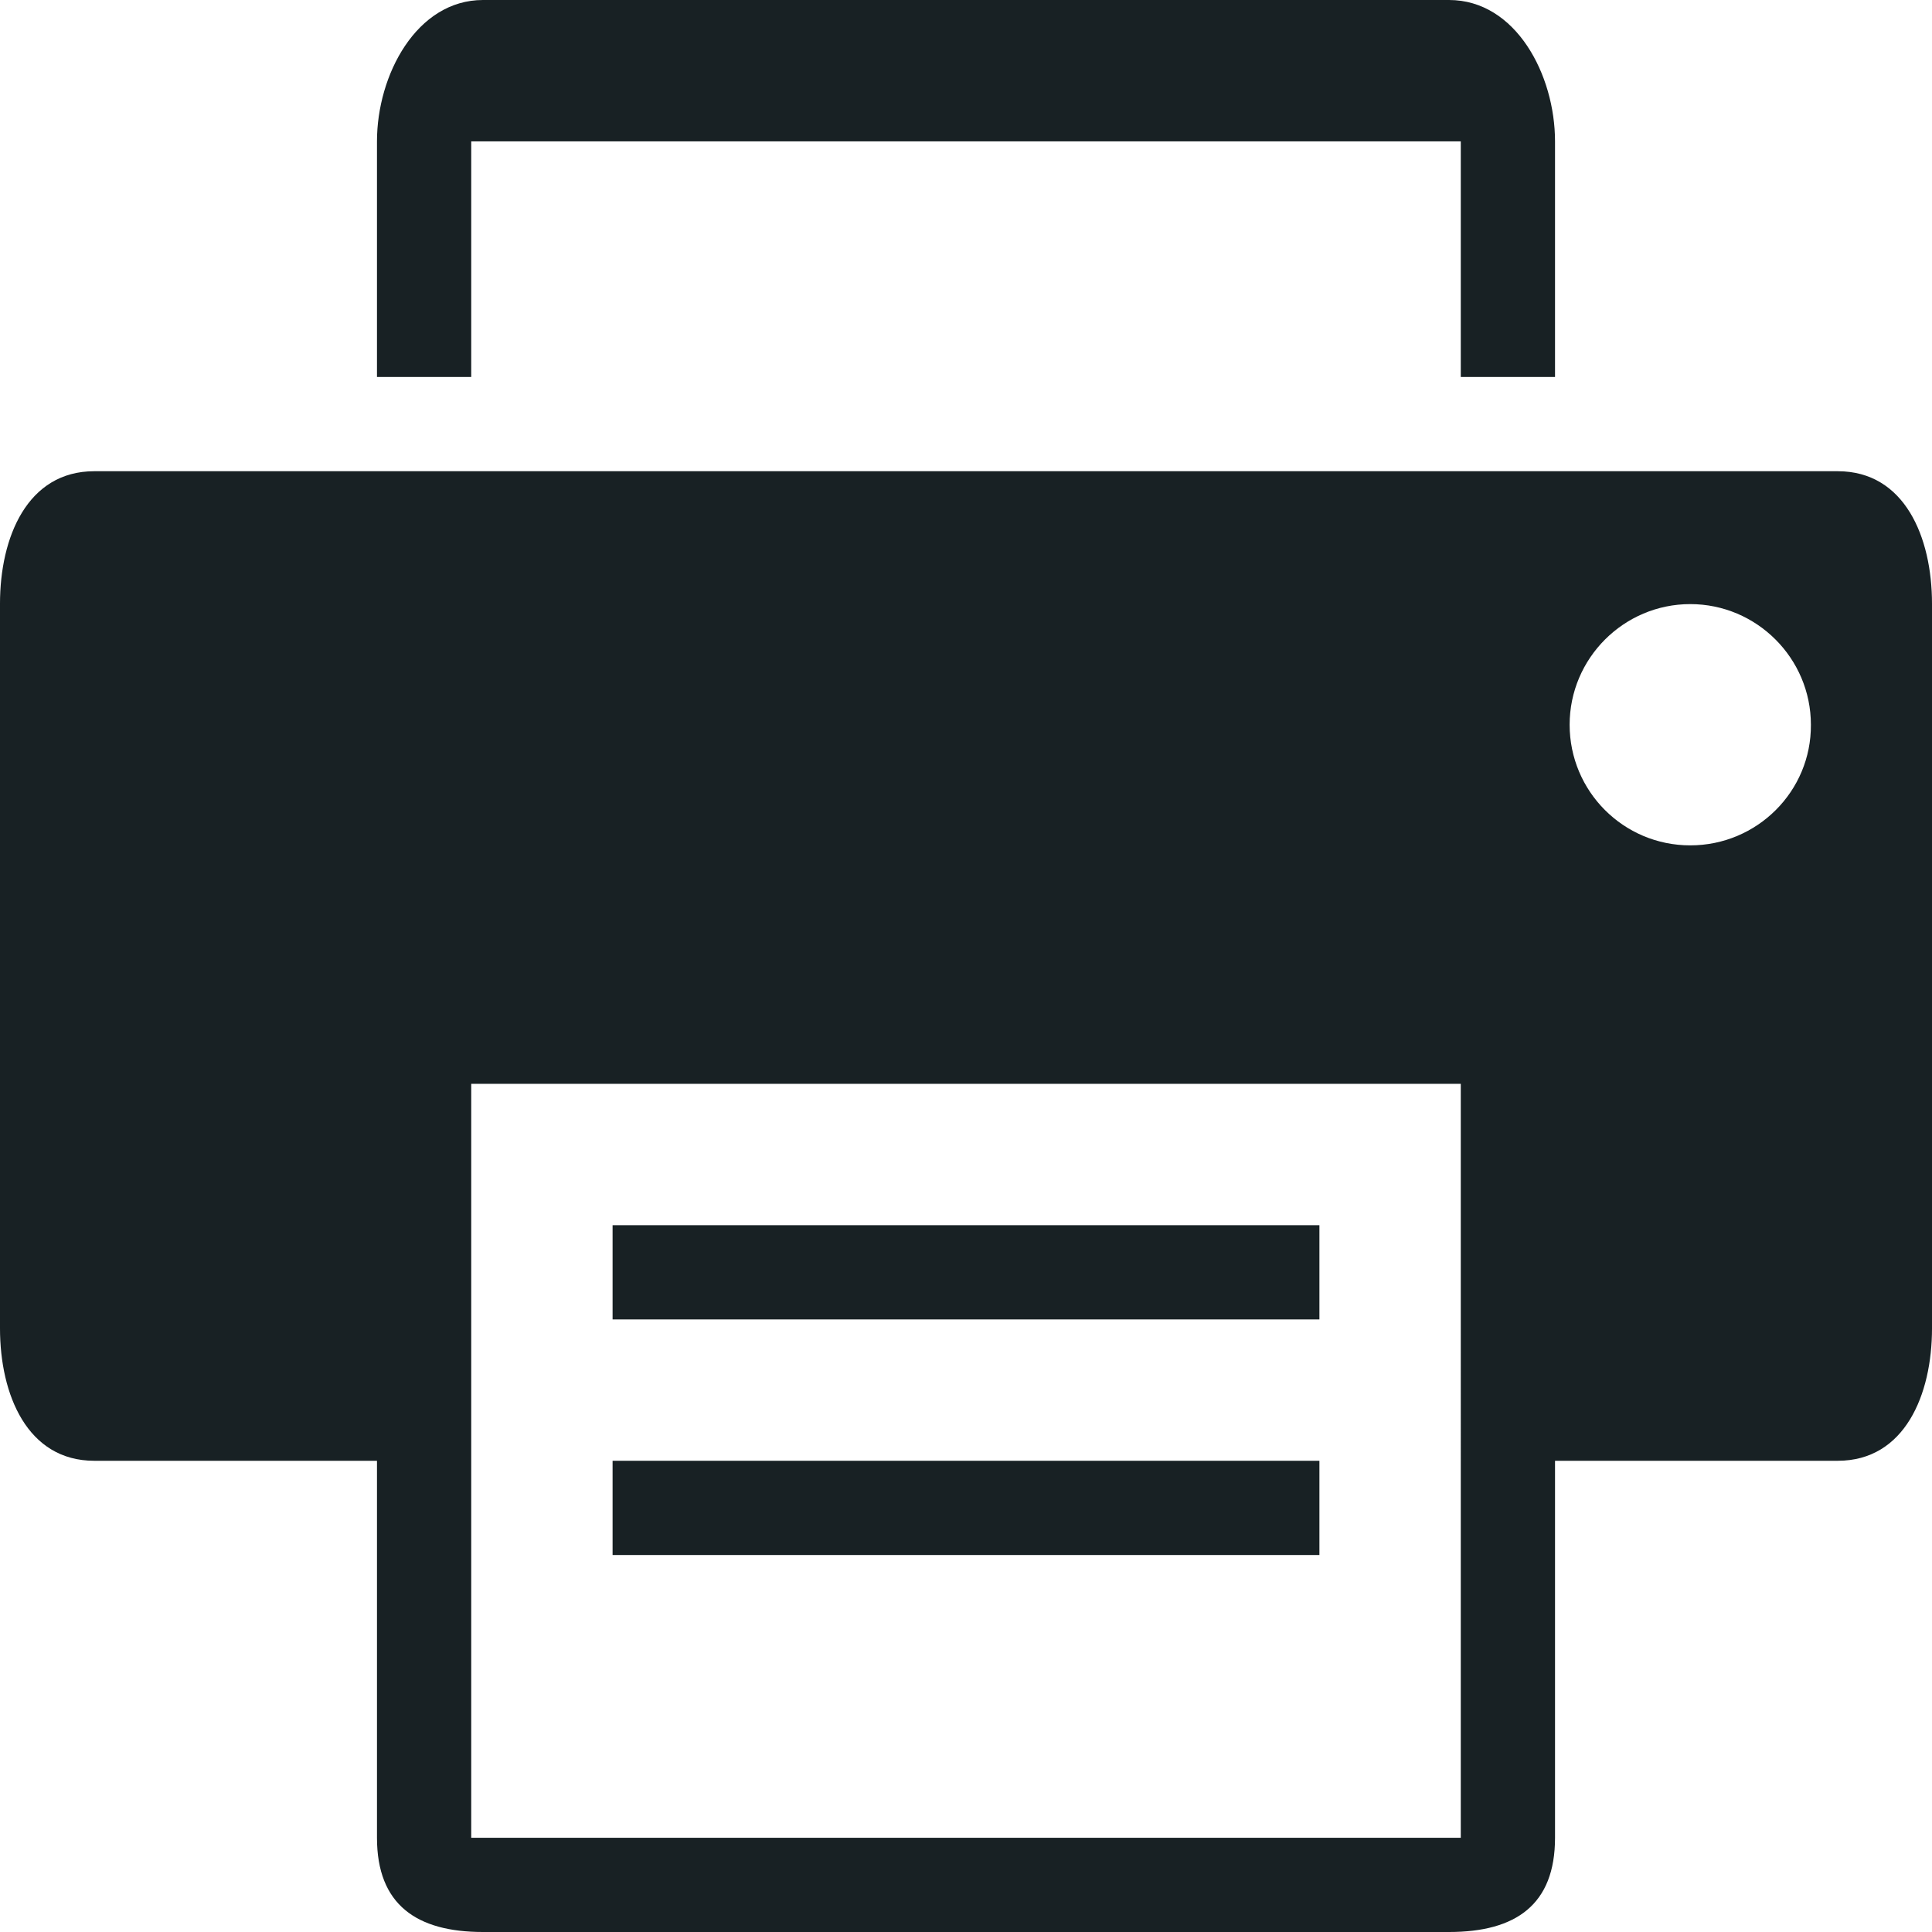 <?xml version="1.0" encoding="utf-8"?>
<!-- Generator: Adobe Illustrator 18.1.1, SVG Export Plug-In . SVG Version: 6.00 Build 0)  -->
<svg version="1.1" id="Layer_1" xmlns="http://www.w3.org/2000/svg" xmlns:xlink="http://www.w3.org/1999/xlink" x="0px" y="0px"
	 viewBox="0 0 41 41" style="enable-background:new 0 0 41 41;" xml:space="preserve">
<style type="text/css">
	.st0{fill:#182124;}
</style>
<path class="st0" d="M13,31h15v2H13V31z"/>
<path class="st0" d="M10,3h21v5h2V3c0-1.41-0.83-3-2.25-3h-20.5C8.84,0,8,1.59,8,3v5h2V3z"/>
<path class="st0" d="M13,26h15v2H13V26z"/>
<path class="st0" d="M39,10H2c-1.42,0-2,1.4-2,2.81v15.38C0,29.6,0.58,31,2,31h6v8c0,1.42,0.84,2,2.25,2h20.5
	c1.42,0,2.25-0.58,2.25-2v-8h6c1.42,0,2-1.4,2-2.81V12.81C41,11.4,40.42,10,39,10z M31,39H10V23h21V39z M35.87,17.94
	c-1.42,0-2.56-1.15-2.56-2.56c0-1.41,1.15-2.56,2.56-2.56s2.56,1.15,2.56,2.56C38.44,16.79,37.29,17.94,35.87,17.94z"/>
</svg>
